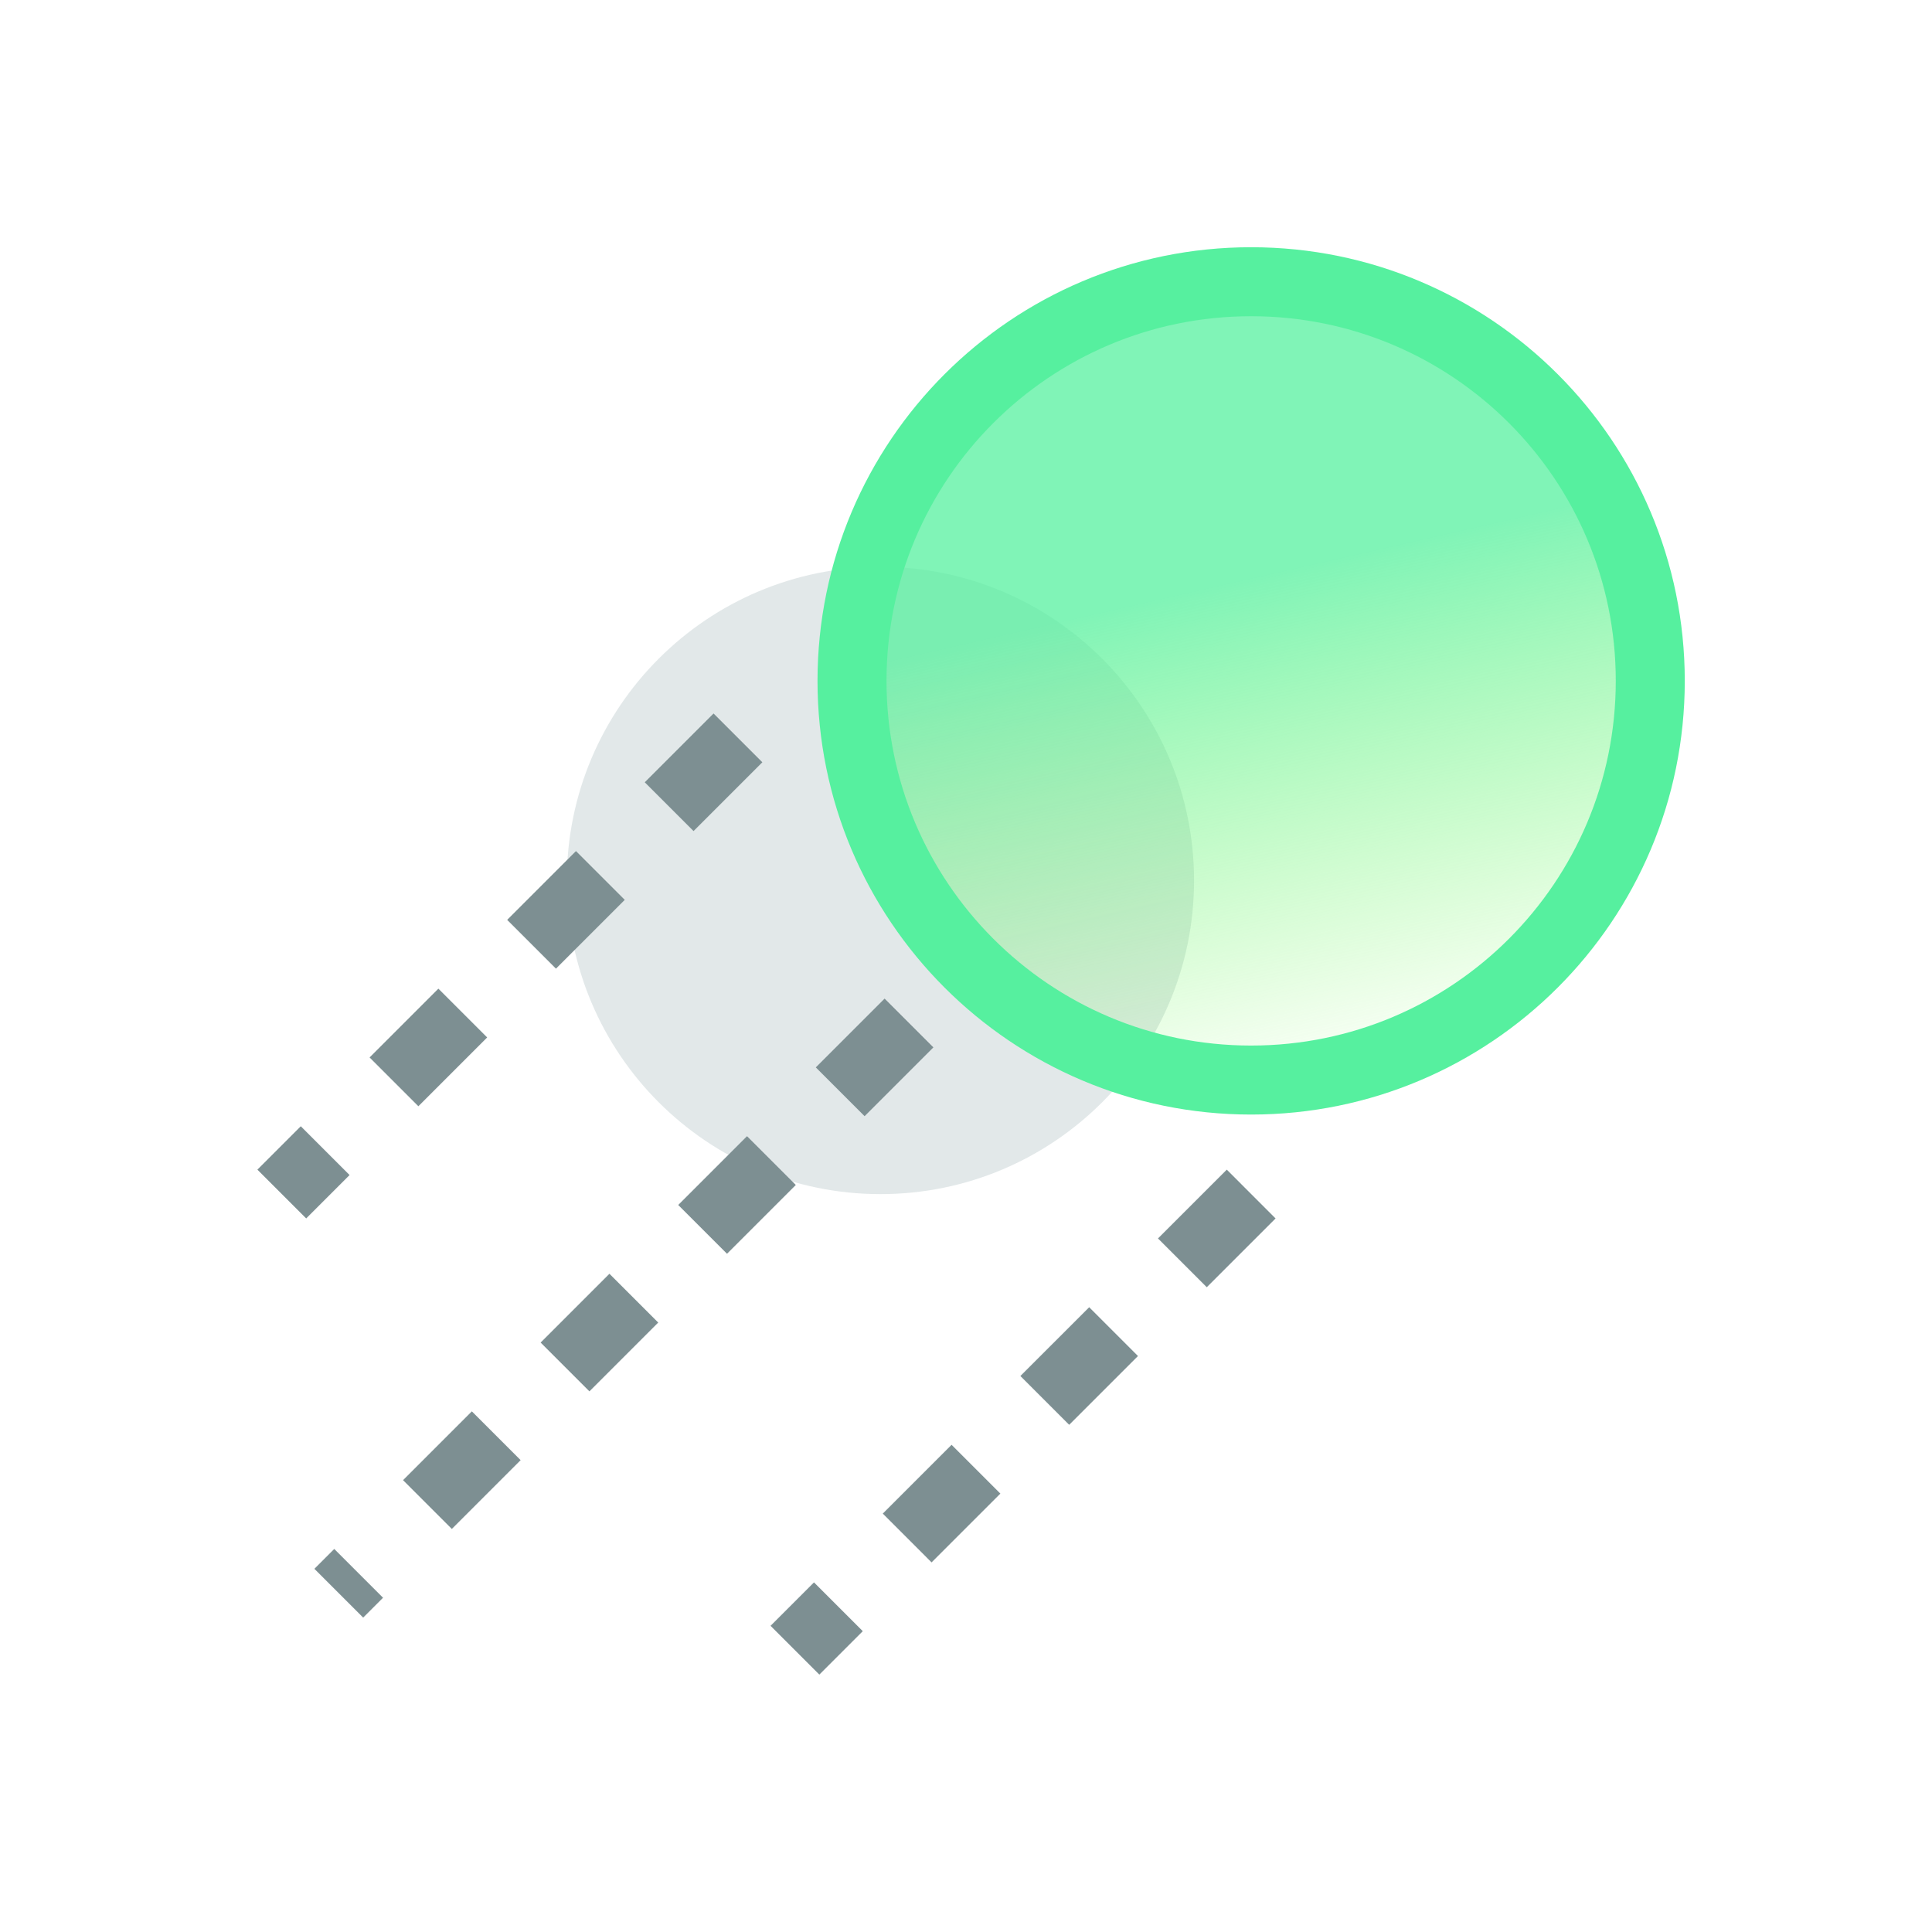 <svg width="28" height="28" viewBox="0 0 28 28" fill="none" xmlns="http://www.w3.org/2000/svg">
<path opacity="0.4" d="M12.76 17.306C15.27 17.306 17.305 15.271 17.305 12.761C17.305 10.25 15.27 8.215 12.76 8.215C10.25 8.215 8.215 10.25 8.215 12.761C8.215 15.271 10.25 17.306 12.76 17.306Z" fill="#B7C6C9"/>
<path d="M18.132 15.653C21.327 15.653 23.917 13.063 23.917 9.868C23.917 6.673 21.327 4.083 18.132 4.083C14.938 4.083 12.348 6.673 12.348 9.868C12.348 13.063 14.938 15.653 18.132 15.653Z" fill="url(#paint0_linear_318_412)" fill-opacity="0.75" stroke="#56F09F"/>
<path d="M10.695 10.694L4.084 17.305" stroke="#7D8F92" stroke-dasharray="1.41 1.41"/>
<path d="M13.174 14.826L4.91 23.09" stroke="#7D8F92" stroke-dasharray="1.41 1.41"/>
<path d="M18.133 17.305L11.521 23.916" stroke="#7D8F92" stroke-dasharray="1.41 1.41"/>
<defs>
<linearGradient id="paint0_linear_318_412" x1="17.74" y1="8.167" x2="19.498" y2="15.867" gradientUnits="userSpaceOnUse">
<stop offset="0.035" stop-color="#56F09F"/>
<stop offset="1" stop-color="#79FA4B" stop-opacity="0"/>
</linearGradient>
</defs>
</svg>
